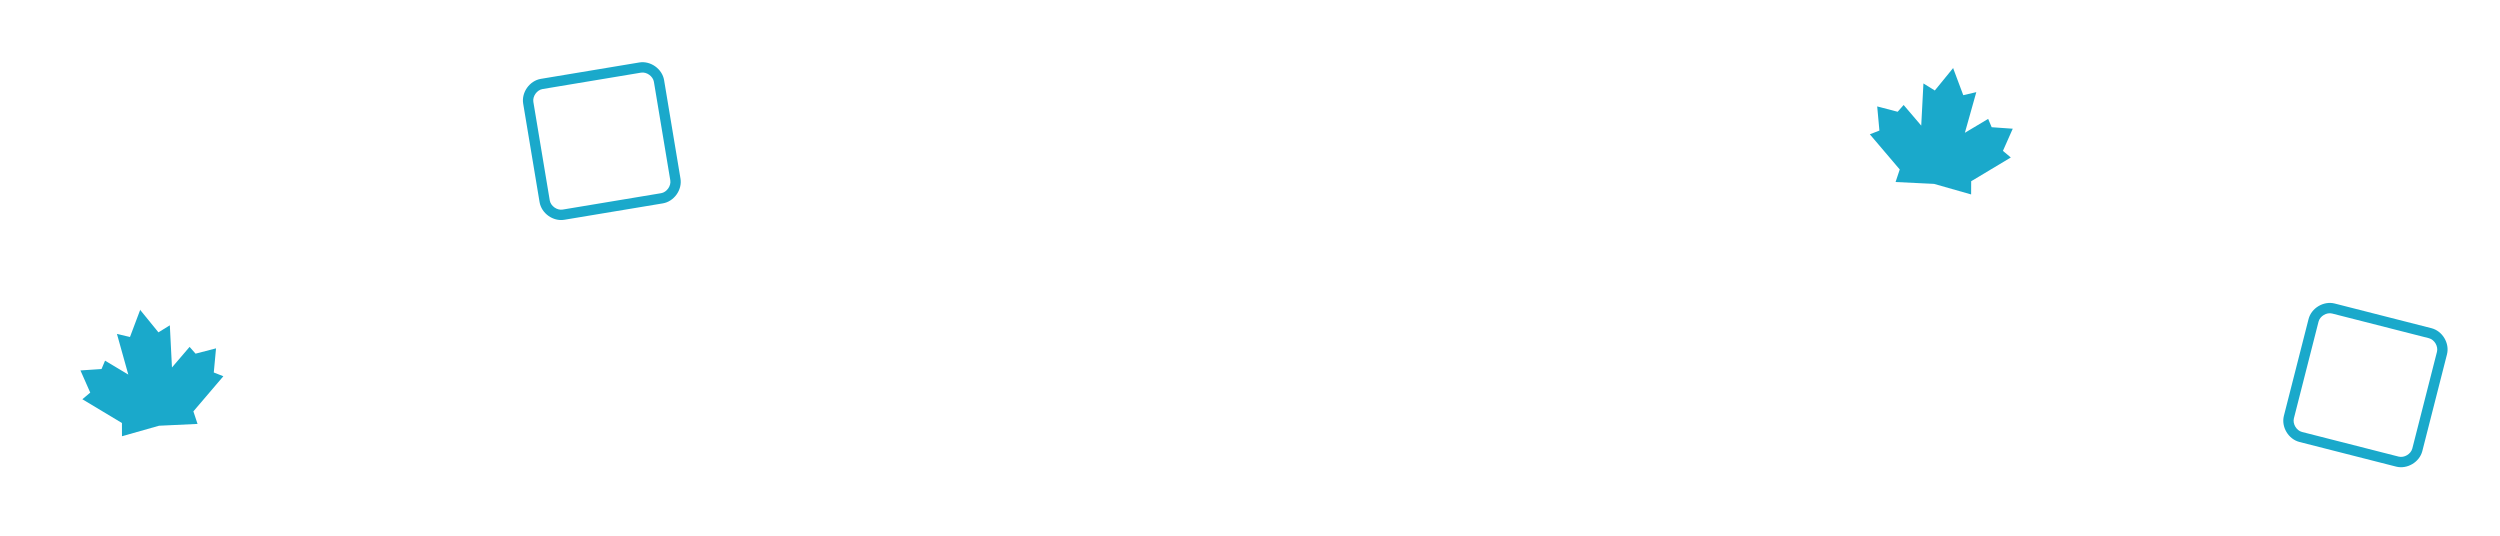 <svg width="1400" height="300" viewBox="0 0 1400 300" fill="none" xmlns="http://www.w3.org/2000/svg">
<path d="M89.069 238.408L68.306 244.291L68.285 236.89L46.121 223.567L50.538 219.866L45.053 207.448L56.865 206.633L58.831 201.967L71.853 209.77L65.488 186.998L72.786 188.714L78.452 173.664L78.416 173.444L78.497 173.543L78.542 173.423L78.578 173.643L88.729 186.116L95.105 182.172L96.3 205.786L106.17 194.251L109.515 198.051L120.975 195.074L119.717 208.591L125.08 210.698L108.294 230.368L110.624 237.394L89.069 238.408Z" fill="#1AA9CB"/>
<path d="M1083.08 102.974L1061.52 101.929L1063.86 94.907L1047.11 75.212L1052.47 73.113L1051.23 59.594L1062.69 62.588L1066.04 58.793L1075.89 70.341L1077.12 46.728L1083.49 50.681L1093.66 38.223L1093.7 38.004L1093.74 38.124L1093.82 38.024L1093.79 38.244L1099.43 53.303L1106.73 51.598L1100.33 74.36L1113.37 66.575L1115.33 71.243L1127.14 72.076L1121.64 84.486L1126.05 88.193L1103.86 101.484L1103.83 108.885L1083.08 102.974Z" fill="#1AA9CB"/>
<path fill-rule="evenodd" clip-rule="evenodd" d="M1306.01 175.58C1302.91 174.791 1299.18 177.009 1298.39 180.103L1284.58 234.274C1283.79 237.369 1286.01 241.104 1289.1 241.893L1343.27 255.704C1346.37 256.493 1350.1 254.275 1350.89 251.181L1364.7 197.01C1365.49 193.915 1363.28 190.18 1360.18 189.391L1306.01 175.58ZM1292.79 178.675C1294.37 172.485 1301.25 168.398 1307.44 169.976L1361.61 183.787C1367.8 185.365 1371.89 192.249 1370.31 198.438L1356.5 252.609C1354.92 258.799 1348.04 262.886 1341.85 261.307L1287.67 247.497C1281.48 245.919 1277.4 239.035 1278.98 232.846L1292.79 178.675Z" fill="#1AA9CB"/>
<path fill-rule="evenodd" clip-rule="evenodd" d="M303.834 49.863C300.684 50.387 298.159 53.921 298.683 57.071L307.862 112.216C308.387 115.367 311.921 117.892 315.071 117.367L370.216 108.188C373.367 107.664 375.892 104.13 375.367 100.979L366.188 45.834C365.663 42.684 362.13 40.159 358.979 40.683L303.834 49.863ZM292.978 58.021C291.929 51.72 296.583 45.207 302.885 44.158L358.03 34.978C364.331 33.93 370.844 38.584 371.892 44.885L381.072 100.03C382.121 106.331 377.467 112.844 371.166 113.893L316.021 123.072C309.72 124.121 303.207 119.467 302.158 113.166L292.978 58.021Z" fill="#1AA9CB"/>
</svg>
